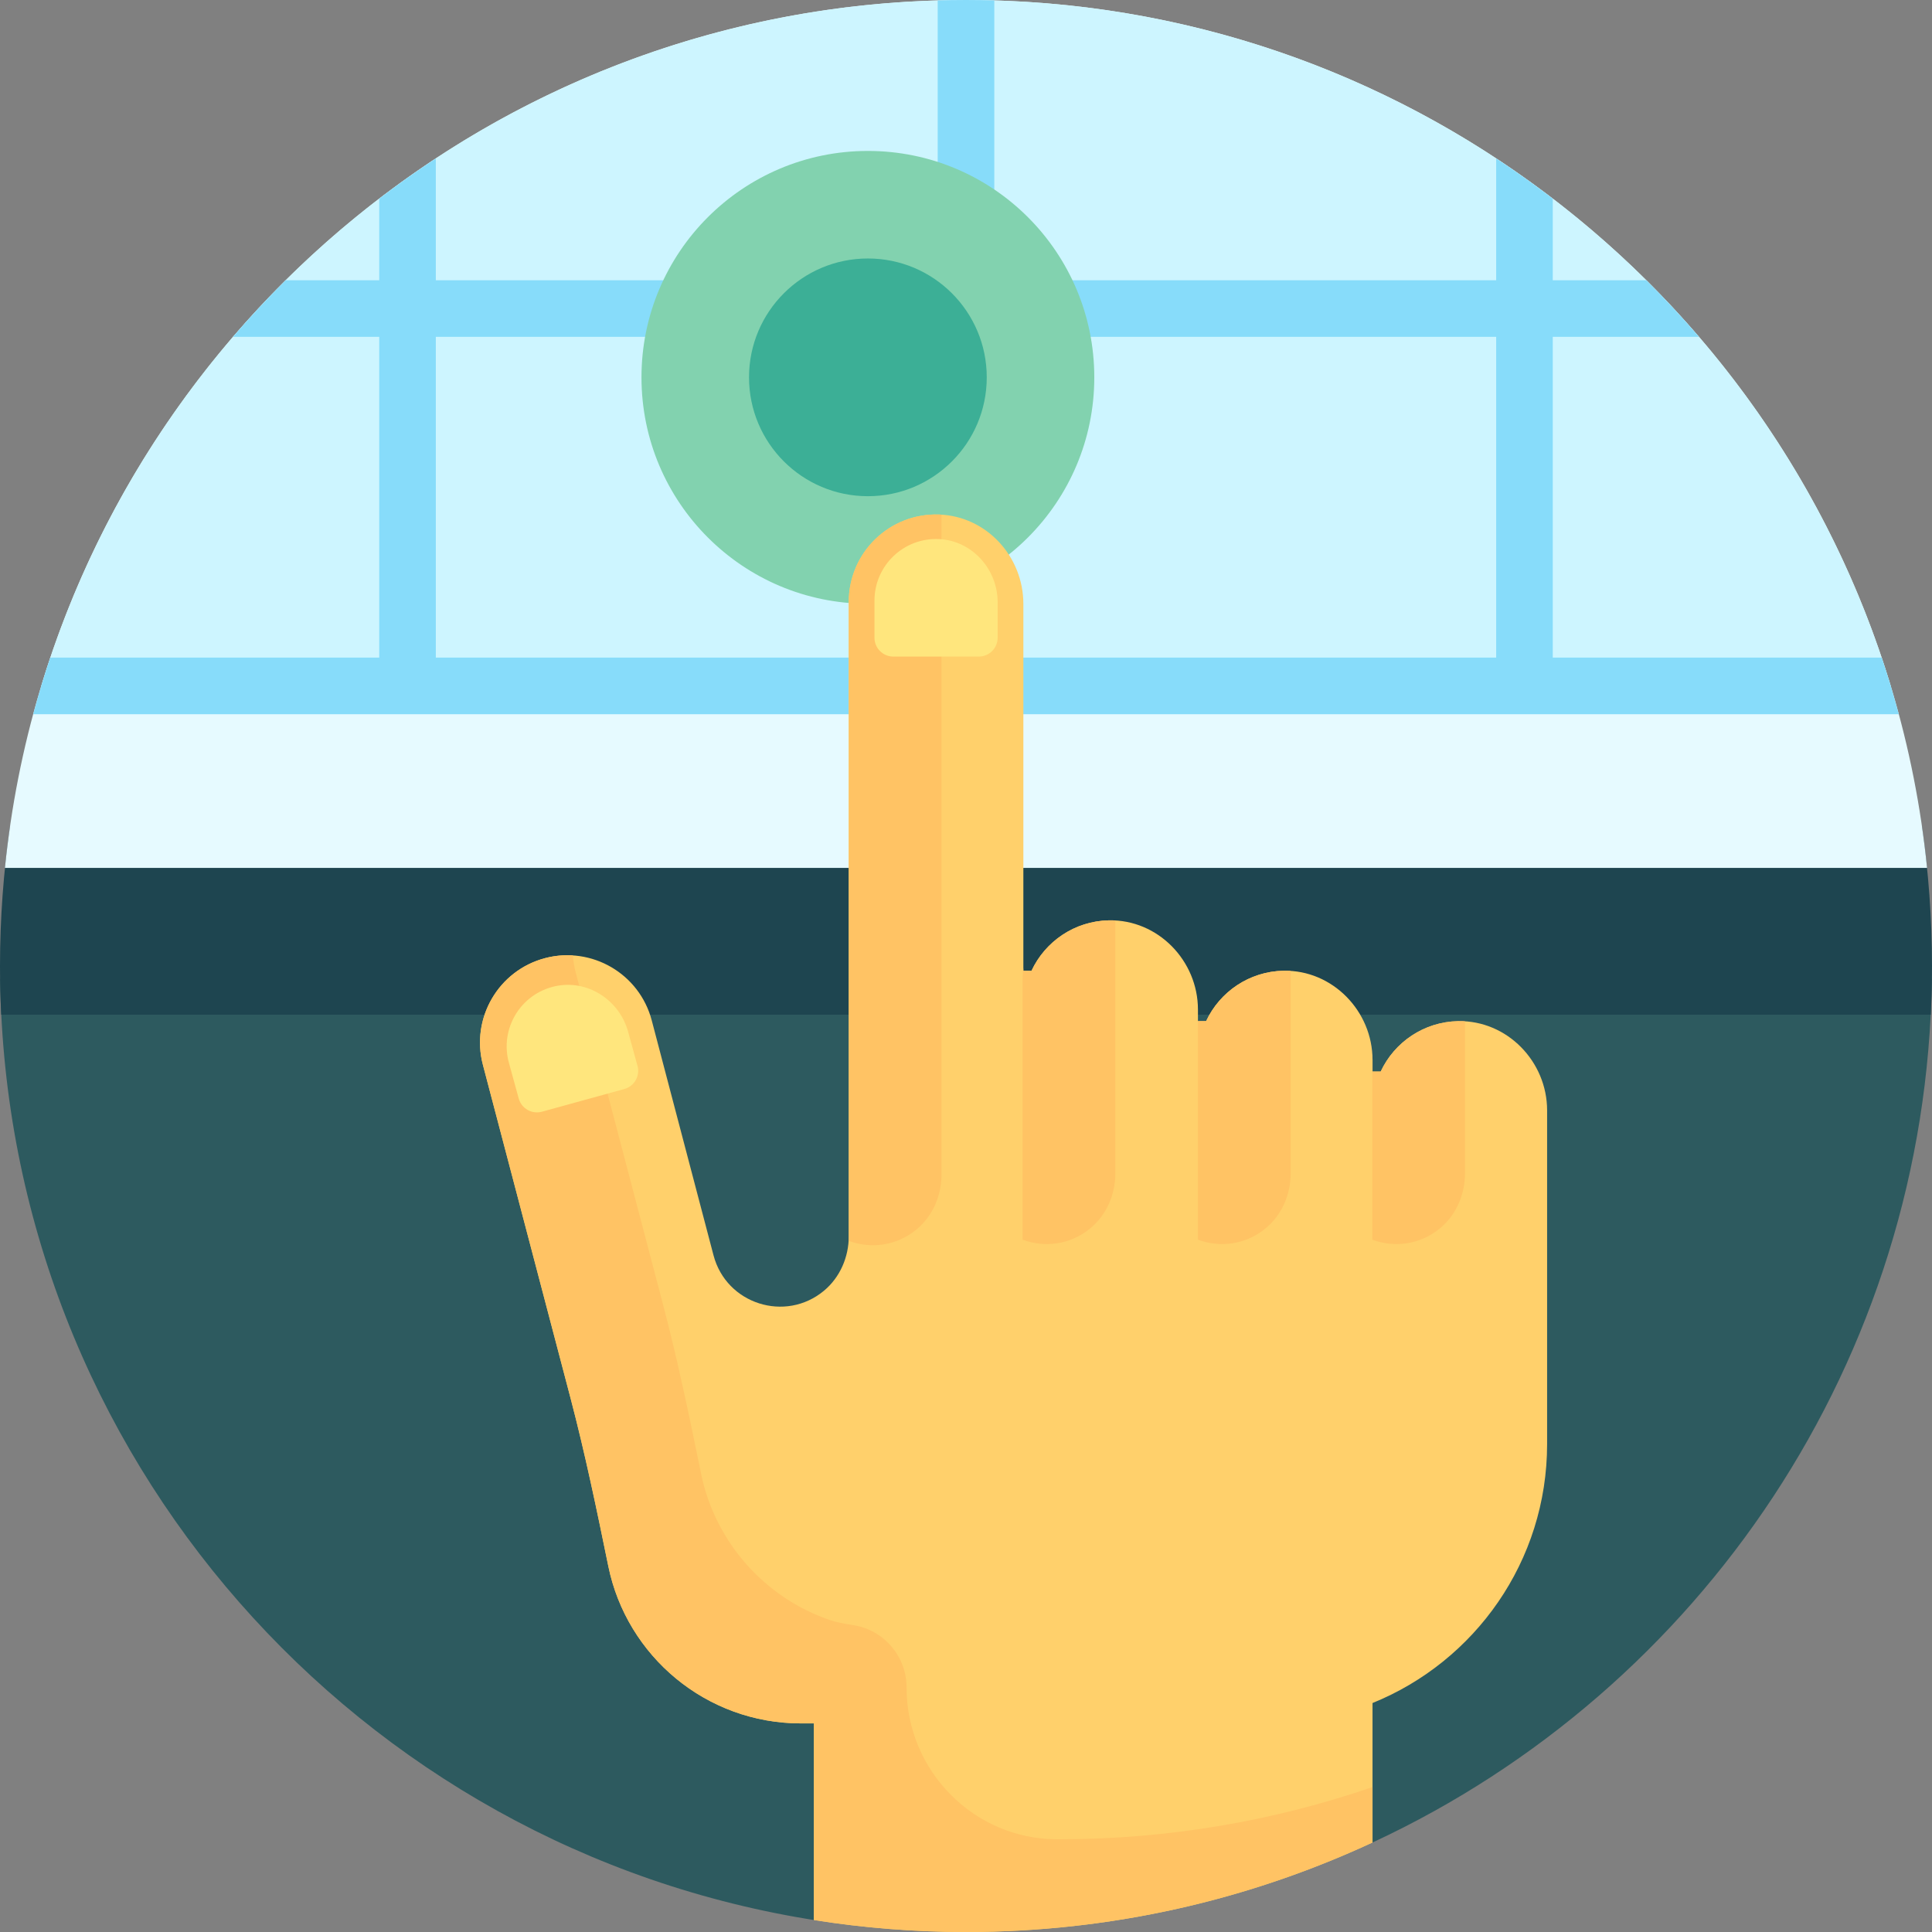 <svg xmlns="http://www.w3.org/2000/svg" viewBox="0.0 0.0 200.0 200.0" height="200.0px" width="200.0px"><rect x="0.0" y="0.0" width="200.0" height="200.0" fill="#808080" stroke="none"/><path fill="#2D5A5F" fill-opacity="1.0"  filling="0" d="M199.983 101.33 C199.467 140.899 175.972 174.922 142.232 190.667 C141.484 191.016 140.625 190.475 140.625 189.649 L140.625 188.625 C140.625 188.004 140.121 187.5 139.5 187.5 L87.062 187.5 C86.441 187.5 85.938 188.004 85.938 188.625 L85.938 197.707 C85.938 198.394 85.326 198.926 84.647 198.821 C37.136 191.498 0.662 150.739 0.017 101.33 L199.983 101.33 Z"></path>
<path fill="#1E4550" fill-opacity="1.0"  filling="0" d="M198.951 85.508 C199.638 90.241 200.0 95.077 200.0 100.0 C200.0 101.69 199.957 103.37 199.874 105.039 L0.126 105.039 C0.043 103.37 0.0 101.69 0.0 100.0 C0.0 95.077 0.362 90.241 1.049 85.508 L198.951 85.508 Z"></path>
<path fill="#E6FAFF" fill-opacity="1.0"  filling="0" d="M199.49 89.844 L0.51 89.844 C5.6 39.386 48.2 0.0 100.0 0.0 C151.8 0.0 194.4 39.386 199.49 89.844 Z"></path>
<path fill="#CDF5FF" fill-opacity="1.0"  filling="0" d="M4.275 71.004 C16.705 29.916 54.856 0.0 100.0 0.0 C145.144 0.0 183.295 29.916 195.725 71.004 L4.275 71.004 Z"></path>
<path fill="#87DCFA" fill-opacity="1.0"  filling="0" d="M194.794 68.074 L160.742 68.074 L160.742 34.871 L175.88 34.871 C174.14 32.846 172.321 30.891 170.427 29.012 L160.742 29.012 L160.742 20.565 C158.841 19.109 156.887 17.721 154.883 16.402 L154.883 29.012 L102.93 29.012 L102.93 0.046 C101.956 0.018 100.98 0.0 100.0 0.0 C99.02 0.0 98.044 0.018 97.07 0.046 L97.07 29.012 L45.117 29.012 L45.117 16.402 C43.112 17.72 41.159 19.109 39.258 20.564 L39.258 29.012 L29.574 29.012 C27.679 30.891 25.86 32.846 24.12 34.871 L39.258 34.871 L39.258 68.074 L5.206 68.074 C4.557 70.001 3.971 71.956 3.439 73.934 L196.561 73.934 C196.029 71.956 195.442 70.001 194.794 68.074 Z M97.07 68.074 L45.117 68.074 L45.117 34.871 L97.07 34.871 L97.07 68.074 Z M154.883 68.074 L102.93 68.074 L102.93 34.871 L154.883 34.871 L154.883 68.074 Z"></path>
<path fill="#82D2AF" fill-opacity="1.0"  filling="0" d="M89.844 62.5 C76.9 62.5 66.406 52.007 66.406 39.062 C66.406 26.118 76.9 15.625 89.844 15.625 C102.788 15.625 113.281 26.118 113.281 39.062 C113.281 52.007 102.788 62.5 89.844 62.5 Z"></path>
<path fill="#3CAF96" fill-opacity="1.0"  filling="0" d="M89.844 51.367 C83.048 51.367 77.539 45.858 77.539 39.062 C77.539 32.267 83.048 26.758 89.844 26.758 C96.639 26.758 102.148 32.267 102.148 39.062 C102.148 45.858 96.639 51.367 89.844 51.367 Z"></path>
<path fill="#FFD06B" fill-opacity="1.0"  filling="0" d="M160.156 114.948 L160.156 149.49 C160.156 161.624 152.679 172.006 142.083 176.296 L142.083 190.732 C129.291 196.676 115.035 200.0 100.0 200.0 C94.641 200.0 89.381 199.573 84.25 198.761 L84.25 178.406 L82.927 178.406 C73.086 178.406 64.875 171.426 62.976 162.146 C61.781 156.306 60.571 150.469 59.055 144.704 L49.988 110.222 C48.719 105.396 51.603 100.454 56.43 99.185 L56.43 99.185 C61.256 97.916 66.198 100.8 67.467 105.626 L73.864 129.953 C75.191 134.998 81.307 136.939 85.298 133.616 C86.962 132.23 87.865 130.13 87.865 127.964 L87.865 62.297 C87.865 57.197 92.09 53.083 97.231 53.266 C102.128 53.44 105.938 57.614 105.938 62.514 L105.938 100.489 L106.783 100.489 C108.199 97.457 111.248 95.34 114.8 95.273 C119.865 95.176 124.011 99.445 124.011 104.511 L124.011 105.707 L124.856 105.707 C126.272 102.675 129.321 100.558 132.873 100.491 C137.938 100.395 142.084 104.663 142.084 109.729 L142.084 110.926 L142.929 110.926 C144.345 107.893 147.394 105.776 150.946 105.709 C156.01 105.612 160.156 109.881 160.156 114.948 Z"></path>
<path fill="#FFC364" fill-opacity="1.0"  filling="0" d="M87.864 128.454 L87.864 62.296 C87.864 57.196 92.089 53.083 97.23 53.266 C97.308 53.268 97.385 53.275 97.463 53.28 L97.463 121.606 C97.463 123.772 96.56 125.873 94.895 127.259 C92.804 129 90.128 129.294 87.864 128.454 Z M150.945 105.709 C147.393 105.776 144.345 107.893 142.929 110.925 L142.083 110.925 L142.083 109.729 C142.083 109.51 142.073 109.293 142.057 109.077 L142.057 128.332 C144.321 129.172 146.996 128.879 149.088 127.137 C150.753 125.751 151.655 123.65 151.655 121.484 L151.655 105.727 C151.421 105.713 151.184 105.705 150.945 105.709 Z M131.041 127.137 C132.705 125.751 133.608 123.651 133.608 121.484 L133.608 100.511 C133.365 100.495 133.12 100.486 132.872 100.491 C129.32 100.558 126.271 102.675 124.855 105.707 L124.01 105.707 L124.01 104.511 C124.01 104.505 124.01 104.499 124.01 104.493 L124.01 128.332 C126.274 129.173 128.949 128.879 131.041 127.137 Z M112.891 127.137 C114.555 125.751 115.458 123.651 115.458 121.484 L115.458 95.288 C115.24 95.276 115.021 95.269 114.799 95.273 C111.248 95.34 108.199 97.457 106.783 100.489 L105.938 100.489 L105.938 100.192 C105.888 100.574 105.86 100.964 105.86 101.359 L105.86 128.333 C108.123 129.173 110.798 128.879 112.891 127.137 Z M109.437 190.402 C100.807 190.389 93.848 183.317 93.848 174.687 C93.848 171.46 91.491 168.716 88.301 168.227 C87.361 168.084 86.506 167.913 85.938 167.719 C79.183 165.412 74.028 159.654 72.574 152.548 C71.379 146.708 70.169 140.871 68.654 135.107 L59.586 100.625 C59.436 100.051 59.345 99.477 59.308 98.907 C58.364 98.846 57.395 98.932 56.43 99.185 L56.43 99.185 C51.604 100.455 48.72 105.396 49.989 110.223 L59.055 144.705 C60.571 150.47 61.781 156.307 62.976 162.146 C64.875 171.426 73.086 178.407 82.927 178.407 L84.25 178.407 L84.25 198.762 C89.381 199.573 94.641 200.0 100.0 200.0 C115.035 200.0 129.291 196.676 142.083 190.732 L142.083 184.997 C131.898 188.496 120.971 190.402 109.598 190.402 C109.545 190.402 109.491 190.402 109.437 190.402 Z"></path>
<path fill="#FFE67D" fill-opacity="1.0"  filling="0" d="M103.277 62.355 L103.277 66.016 C103.277 67.095 102.402 67.969 101.323 67.969 L92.478 67.969 C91.399 67.969 90.525 67.095 90.525 66.016 L90.525 62.175 C90.525 58.552 93.547 55.634 97.209 55.806 C100.638 55.968 103.277 58.922 103.277 62.355 Z M65.022 106.804 C64.111 103.494 60.782 101.346 57.433 102.102 C53.857 102.907 51.718 106.523 52.68 110.016 L53.699 113.719 C53.986 114.759 55.061 115.37 56.101 115.084 L64.629 112.735 C65.669 112.449 66.28 111.374 65.993 110.334 L65.022 106.804 Z"></path></svg>